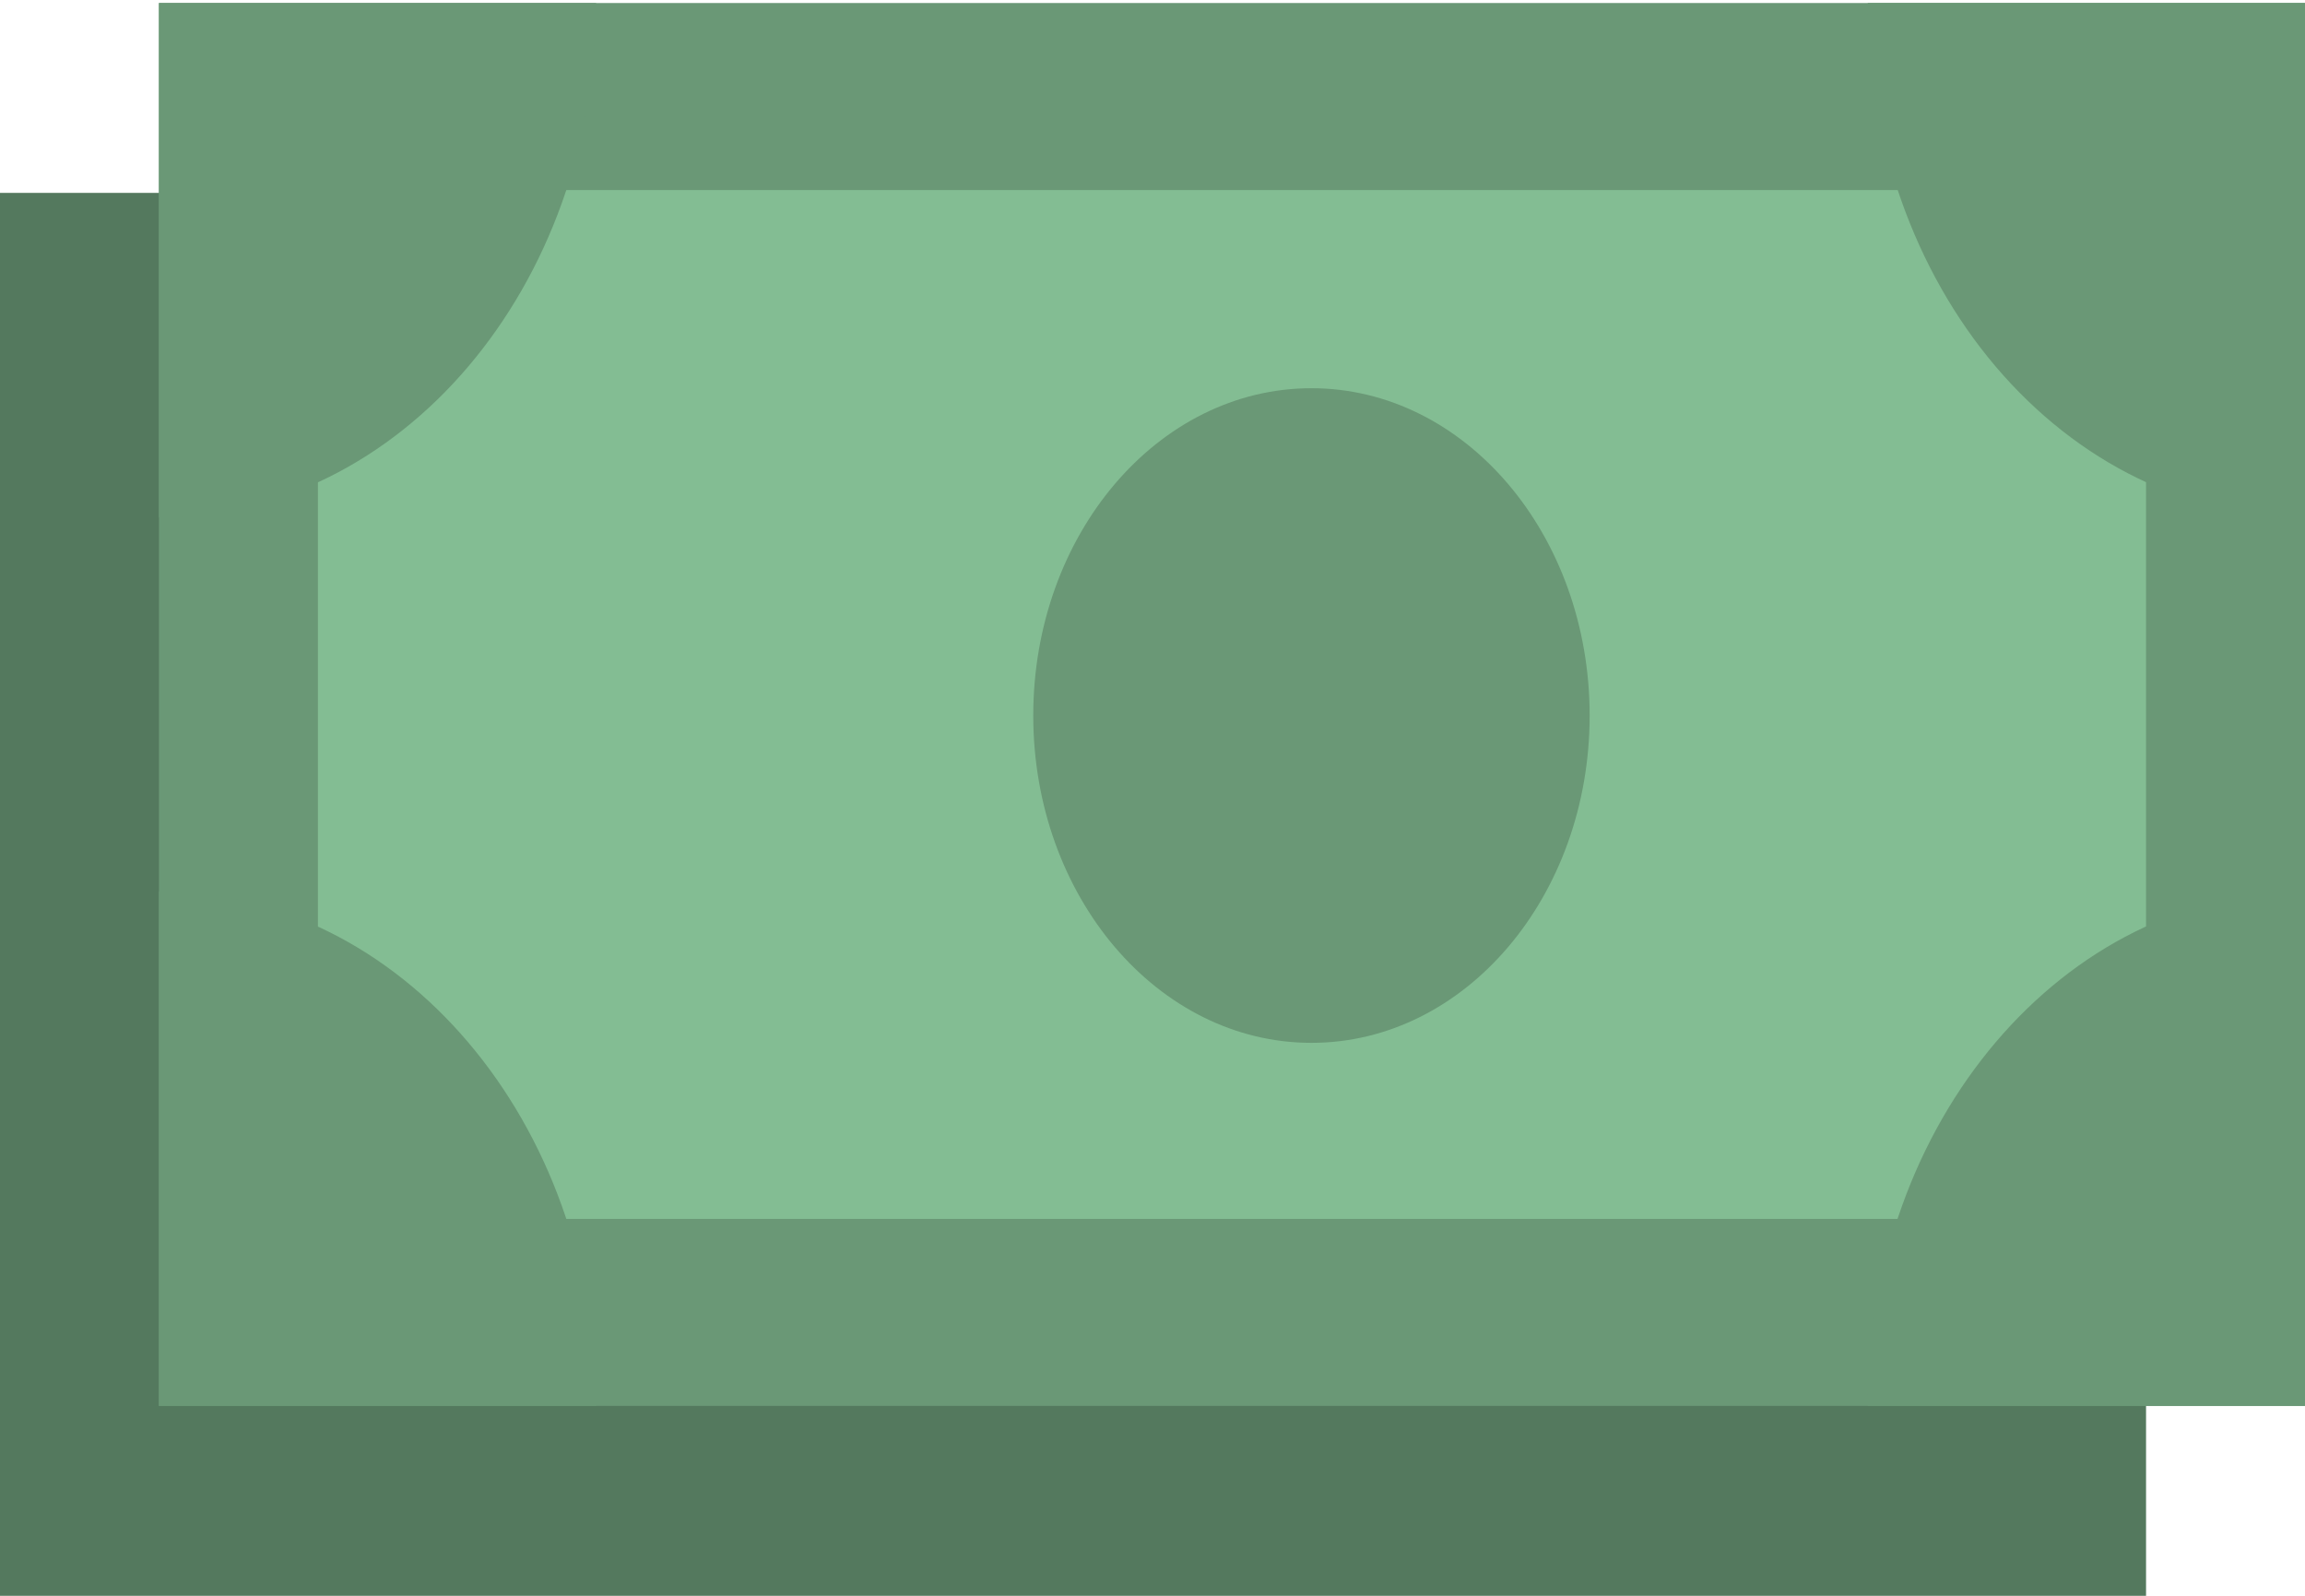 <?xml version="1.0" encoding="UTF-8"?>
<svg width="26px" height="18px" viewBox="0 0 26 18" version="1.1" xmlns="http://www.w3.org/2000/svg" xmlns:xlink="http://www.w3.org/1999/xlink">
    <!-- Generator: Sketch 56.2 (81672) - https://sketch.com -->
    <title>technics</title>
    <desc>Created with Sketch.</desc>
    <g id="4.-Reservation" stroke="none" stroke-width="1" fill="none" fill-rule="evenodd">
        <g id="Reservation----create-new" transform="translate(-563, -553)">
            <g id="kitchen-copy-2" transform="translate(542, 541)">
                <g id="pay">
                    <g id="deposit" transform="translate(21, 12)">
                        <g id="money">
                            <polygon id="Path" fill="#54795E" fill-rule="nonzero" points="0 2.176 24.207 2.176 24.207 18 0 18"></polygon>
                            <polygon id="Path" fill="#6A9876" fill-rule="nonzero" points="1.793 0.034 26 0.034 26 15.858 1.793 15.858"></polygon>
                            <polygon id="Path" fill="#83BD93" fill-rule="nonzero" points="3.586 2.144 24.207 2.144 24.207 13.749 3.586 13.749"></polygon>
                            <path d="M1.793,0.034 L6.724,0.034 C6.724,3.239 4.516,5.836 1.793,5.836 L1.793,0.034 L1.793,0.034 Z" id="Path" fill="#6A9876" fill-rule="nonzero"></path>
                            <path d="M1.793,10.056 C4.516,10.056 6.724,12.654 6.724,15.858 L1.793,15.858 L1.793,10.056 L1.793,10.056 Z" id="Path" fill="#6A9876" fill-rule="nonzero"></path>
                            <path d="M21.069,0.034 C22.377,0.034 23.631,0.646 24.556,1.734 C25.48,2.822 26,4.298 26,5.837 L21.069,5.837 L21.069,0.034 L21.069,0.034 Z" id="Path" fill="#6A9876" fill-rule="nonzero" transform="translate(23.534, 2.935) rotate(-180) translate(-23.534, -2.935) "></path>
                            <path d="M21.069,10.056 L26,10.056 C26,13.261 23.792,15.859 21.069,15.859 L21.069,10.056 L21.069,10.056 Z" id="Path" fill="#6A9876" fill-rule="nonzero" transform="translate(23.534, 12.957) rotate(-180) translate(-23.534, -12.957) "></path>
                            <ellipse id="Oval" fill="#6A9876" fill-rule="nonzero" cx="14.793" cy="8.071" rx="3.138" ry="3.692"></ellipse>
                        </g>
                    </g>
                </g>
            </g>
        </g>
    </g>
</svg>